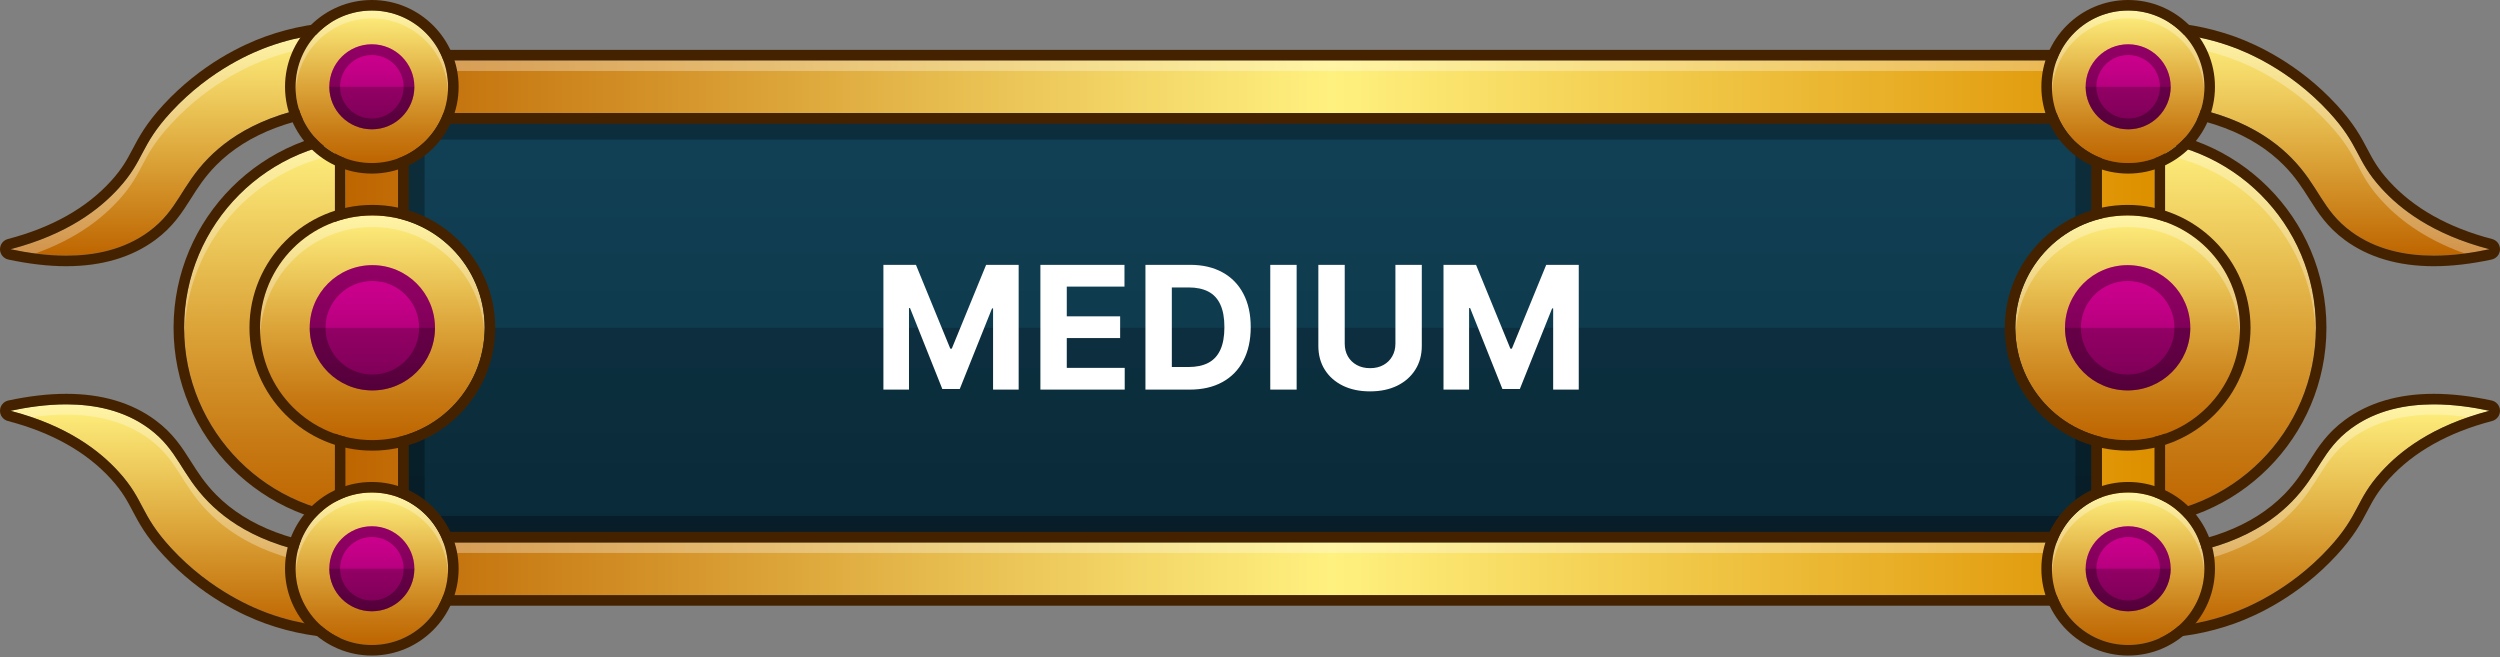 <svg width="616" height="162" viewBox="0 0 616 162" fill="none" xmlns="http://www.w3.org/2000/svg">
<rect x="0" y="0" width="616" height="162" fill="#808080" stroke="none"/>
<path d="M86.488 7.979C81.828 7.966 74.484 8.478 66.151 11.49C62.972 12.639 52.014 16.913 42.166 27.592C34.442 35.967 35.673 39.309 29.25 46.378C24.717 51.364 16.842 57.692 2.601 61.408C12.354 63.498 26.226 64.735 36.676 57.057C43.878 51.766 44.565 45.834 51.391 38.914C57.26 32.964 67.835 26.116 88.257 24.877C87.668 19.244 87.078 13.612 86.488 7.979Z" fill="url(#paint0_linear_5_1379)"/>
<path d="M86.488 154.652C81.828 154.665 74.484 154.153 66.151 151.141C62.972 149.991 52.014 145.718 42.166 135.039C34.442 126.664 35.673 123.321 29.25 116.253C24.717 111.267 16.842 104.938 2.601 101.223C12.354 99.132 26.226 97.895 36.676 105.574C43.878 110.865 44.565 116.797 51.391 123.716C57.26 129.666 67.835 136.515 88.257 137.754C87.668 143.386 87.078 149.019 86.488 154.652Z" fill="url(#paint1_linear_5_1379)"/>
<g opacity="0.3">
<path d="M29.249 49.311C35.673 42.243 34.441 38.899 42.165 30.525C52.014 19.845 62.972 15.572 66.15 14.423C74.483 11.41 81.827 10.898 86.488 10.912C86.977 15.575 87.464 20.239 87.953 24.901C88.057 24.895 88.152 24.884 88.256 24.877C87.667 19.245 87.077 13.612 86.488 7.979C81.827 7.966 74.483 8.478 66.15 11.49C62.971 12.639 52.014 16.913 42.165 27.592C34.441 35.967 35.673 39.309 29.249 46.378C24.717 51.364 16.841 57.692 2.6 61.408C4.488 61.812 6.532 62.183 8.672 62.464C19.152 58.718 25.409 53.535 29.249 49.311Z" fill="white"/>
</g>
<g opacity="0.3">
<path d="M36.676 108.098C43.878 113.389 44.565 119.321 51.391 126.241C57.234 132.165 67.749 138.975 87.995 140.257C88.083 139.422 88.171 138.588 88.256 137.753C67.834 136.514 57.259 129.666 51.39 123.715C44.565 116.796 43.878 110.864 36.676 105.573C26.226 97.894 12.354 99.132 2.6 101.222C4.462 101.707 6.209 102.24 7.86 102.807C16.945 101.498 27.989 101.715 36.676 108.098Z" fill="white"/>
</g>
<path d="M86.306 7.979C86.368 7.979 86.429 7.979 86.489 7.979C87.078 13.612 87.668 19.244 88.257 24.877C67.835 26.116 57.26 32.964 51.391 38.915C44.565 45.835 43.878 51.766 36.676 57.058C30.555 61.556 23.26 62.995 16.305 62.995C11.388 62.995 6.64 62.275 2.6 61.409C16.841 57.694 24.717 51.365 29.25 46.379C35.673 39.311 34.441 35.967 42.165 27.593C52.014 16.913 62.972 12.64 66.151 11.491C74.376 8.516 81.638 7.979 86.306 7.979ZM86.306 5.379C79.075 5.379 71.996 6.612 65.268 9.045C59.925 10.977 49.572 15.726 40.254 25.829C35.966 30.481 34.229 33.778 32.698 36.686C31.331 39.28 30.152 41.521 27.326 44.63C21.285 51.277 12.745 56.075 1.945 58.893C0.779 59.197 -0.024 60.261 0.001 61.466C0.028 62.67 0.879 63.699 2.056 63.951C7.143 65.041 11.938 65.594 16.305 65.594C25.028 65.594 32.399 63.426 38.217 59.153C42.619 55.917 44.86 52.379 47.026 48.958C48.69 46.329 50.411 43.609 53.243 40.739C60.995 32.881 72.827 28.417 88.415 27.471C89.124 27.429 89.783 27.099 90.241 26.558C90.7 26.017 90.918 25.311 90.844 24.606L89.96 16.148L89.076 7.708C88.938 6.387 87.826 5.383 86.498 5.379L86.306 5.379Z" fill="#442200"/>
<path d="M16.305 99.636C23.26 99.636 30.555 101.074 36.676 105.573C43.878 110.864 44.565 116.796 51.391 123.716C57.26 129.666 67.835 136.514 88.257 137.753C87.668 143.386 87.078 149.019 86.489 154.651C86.429 154.651 86.368 154.651 86.306 154.651C81.638 154.651 74.376 154.115 66.152 151.141C62.972 149.991 52.014 145.718 42.166 135.039C34.442 126.664 35.674 123.321 29.25 116.253C24.718 111.267 16.842 104.938 2.601 101.223C6.64 100.356 11.388 99.637 16.305 99.636ZM16.307 97.036C11.937 97.037 7.143 97.59 2.056 98.679C0.877 98.932 0.027 99.96 0.001 101.164C-0.025 102.368 0.779 103.432 1.944 103.737C12.745 106.555 21.285 111.354 27.326 118C30.151 121.109 31.33 123.349 32.698 125.944C34.228 128.853 35.965 132.149 40.255 136.8C49.572 146.904 59.925 151.653 65.268 153.585C71.996 156.017 79.074 157.251 86.305 157.251H86.496C87.824 157.247 88.936 156.242 89.074 154.921L89.959 146.463L90.842 138.023C90.916 137.318 90.699 136.613 90.239 136.072C89.781 135.53 89.122 135.2 88.413 135.158C72.826 134.212 60.992 129.748 53.241 121.89C50.41 119.02 48.689 116.301 47.024 113.672C44.858 110.25 42.618 106.712 38.215 103.477C32.398 99.204 25.027 97.036 16.307 97.036Z" fill="#442200"/>
<path d="M529.511 7.979C534.172 7.966 541.516 8.478 549.849 11.49C553.028 12.639 563.986 16.913 573.834 27.592C581.558 35.967 580.326 39.309 586.75 46.378C591.282 51.364 599.158 57.692 613.399 61.408C603.645 63.498 589.774 64.735 579.323 57.057C572.121 51.766 571.434 45.834 564.608 38.914C558.74 32.964 548.165 26.116 527.742 24.877C528.332 19.244 528.922 13.612 529.511 7.979Z" fill="url(#paint2_linear_5_1379)"/>
<path d="M529.511 154.652C534.172 154.665 541.516 154.153 549.849 151.141C553.028 149.991 563.986 145.718 573.834 135.039C581.558 126.664 580.326 123.321 586.75 116.253C591.282 111.267 599.158 104.938 613.399 101.223C603.645 99.132 589.774 97.895 579.323 105.574C572.121 110.865 571.434 116.797 564.608 123.716C558.74 129.666 548.165 136.515 527.742 137.754C528.332 143.386 528.922 149.019 529.511 154.652Z" fill="url(#paint3_linear_5_1379)"/>
<g opacity="0.3">
<path d="M586.75 49.311C580.326 42.243 581.558 38.899 573.834 30.525C563.986 19.845 553.027 15.572 549.849 14.423C541.516 11.41 534.172 10.898 529.512 10.912C529.023 15.575 528.536 20.239 528.047 24.901C527.943 24.895 527.847 24.884 527.743 24.877C528.332 19.245 528.922 13.612 529.512 7.979C534.172 7.966 541.516 8.478 549.849 11.49C553.028 12.639 563.986 16.913 573.834 27.592C581.558 35.967 580.326 39.309 586.75 46.378C591.283 51.364 599.158 57.692 613.399 61.408C611.512 61.812 609.468 62.183 607.327 62.464C596.848 58.718 590.59 53.535 586.75 49.311Z" fill="white"/>
</g>
<g opacity="0.3">
<path d="M579.324 108.098C572.122 113.389 571.435 119.321 564.609 126.241C558.765 132.165 548.25 138.975 528.004 140.257C527.917 139.422 527.829 138.588 527.743 137.753C548.166 136.514 558.74 129.666 564.609 123.715C571.435 116.795 572.122 110.863 579.324 105.572C589.775 97.893 603.646 99.131 613.4 101.221C611.538 101.707 609.791 102.239 608.14 102.806C599.055 101.498 588.011 101.715 579.324 108.098Z" fill="white"/>
</g>
<path d="M529.693 7.979C534.362 7.979 541.623 8.516 549.848 11.49C553.027 12.639 563.985 16.912 573.834 27.592C581.557 35.967 580.326 39.309 586.749 46.378C591.282 51.364 599.157 57.692 613.398 61.408C609.359 62.274 604.611 62.993 599.694 62.993C592.739 62.993 585.444 61.555 579.323 57.056C572.121 51.765 571.434 45.833 564.608 38.914C558.739 32.964 548.164 26.116 527.742 24.876C528.33 19.243 528.921 13.611 529.51 7.978C529.57 7.979 529.631 7.979 529.693 7.979ZM529.693 5.379H529.503C528.175 5.383 527.063 6.388 526.925 7.709L526.041 16.148L525.157 24.607C525.083 25.312 525.3 26.017 525.76 26.558C526.218 27.1 526.877 27.43 527.586 27.472C543.173 28.418 555.007 32.882 562.758 40.74C565.589 43.61 567.31 46.329 568.975 48.958C571.141 52.38 573.381 55.918 577.784 59.153C583.602 63.427 590.973 65.595 599.696 65.595C604.063 65.595 608.858 65.041 613.944 63.952C615.123 63.699 615.973 62.67 616 61.467C616.025 60.262 615.222 59.198 614.056 58.894C603.255 56.076 594.715 51.277 588.674 44.631C585.849 41.522 584.67 39.282 583.302 36.687C581.772 33.778 580.035 30.481 575.745 25.83C566.428 15.727 556.075 10.977 550.733 9.046C544.003 6.612 536.924 5.379 529.693 5.379Z" fill="#442200"/>
<path d="M599.694 99.636C604.611 99.636 609.359 100.355 613.398 101.221C599.157 104.937 591.281 111.265 586.749 116.251C580.325 123.32 581.557 126.663 573.833 135.038C563.985 145.717 553.026 149.99 549.848 151.14C541.623 154.113 534.361 154.65 529.693 154.65C529.631 154.65 529.57 154.65 529.511 154.65C528.922 149.017 528.332 143.385 527.742 137.752C548.164 136.513 558.739 129.665 564.608 123.714C571.434 116.795 572.121 110.863 579.323 105.572C585.444 101.074 592.739 99.636 599.694 99.636ZM599.694 97.036C590.971 97.036 583.601 99.204 577.783 103.477C573.38 106.713 571.139 110.251 568.974 113.672C567.309 116.301 565.588 119.021 562.756 121.891C555.005 129.749 543.172 134.213 527.584 135.159C526.876 135.201 526.217 135.531 525.758 136.072C525.299 136.613 525.082 137.318 525.155 138.024L526.038 146.464L526.923 154.922C527.062 156.243 528.174 157.247 529.502 157.251H529.692C536.923 157.251 544.002 156.018 550.73 153.585C556.073 151.653 566.426 146.904 575.744 136.801C580.032 132.15 581.769 128.852 583.3 125.944C584.667 123.35 585.846 121.11 588.672 118C594.713 111.354 603.253 106.556 614.053 103.737C615.219 103.433 616.022 102.369 615.997 101.165C615.97 99.96 615.119 98.932 613.942 98.68C608.856 97.589 604.061 97.036 599.694 97.036Z" fill="#442200"/>
<path d="M524.254 127.144C549.869 127.144 570.633 106.38 570.633 80.765C570.633 55.151 549.869 34.386 524.254 34.386C498.64 34.386 477.875 55.151 477.875 80.765C477.875 106.38 498.64 127.144 524.254 127.144Z" fill="url(#paint4_linear_5_1379)"/>
<path opacity="0.3" d="M524.254 37.237C499.121 37.237 478.708 57.241 477.947 82.191C477.932 81.713 477.875 81.246 477.875 80.765C477.875 55.151 498.64 34.386 524.254 34.386C549.869 34.386 570.634 55.151 570.634 80.765C570.634 81.246 570.577 81.713 570.562 82.191C569.801 57.242 549.388 37.237 524.254 37.237Z" fill="white"/>
<path d="M524.255 34.386C549.869 34.386 570.634 55.15 570.634 80.765C570.634 106.379 549.869 127.144 524.255 127.144C498.64 127.144 477.875 106.379 477.875 80.765C477.875 55.15 498.64 34.386 524.255 34.386ZM524.255 31.786C497.247 31.786 475.275 53.758 475.275 80.765C475.275 107.772 497.247 129.744 524.255 129.744C551.262 129.744 573.234 107.772 573.234 80.765C573.234 53.758 551.262 31.786 524.255 31.786Z" fill="#442200"/>
<path d="M91.745 127.144C117.36 127.144 138.124 106.38 138.124 80.765C138.124 55.151 117.36 34.386 91.745 34.386C66.13 34.386 45.366 55.151 45.366 80.765C45.366 106.38 66.13 127.144 91.745 127.144Z" fill="url(#paint5_linear_5_1379)"/>
<path opacity="0.3" d="M91.745 37.237C116.878 37.237 137.292 57.241 138.052 82.191C138.067 81.713 138.124 81.246 138.124 80.765C138.124 55.151 117.359 34.386 91.745 34.386C66.131 34.386 45.366 55.151 45.366 80.765C45.366 81.246 45.423 81.713 45.438 82.191C46.198 57.242 66.612 37.237 91.745 37.237Z" fill="white"/>
<path d="M91.746 34.386C117.36 34.386 138.124 55.15 138.124 80.765C138.124 106.379 117.361 127.144 91.746 127.144C66.13 127.144 45.367 106.379 45.367 80.765C45.366 55.15 66.13 34.386 91.746 34.386ZM91.746 31.786C64.739 31.786 42.767 53.758 42.767 80.765C42.767 107.772 64.739 129.744 91.746 129.744C118.753 129.744 140.724 107.772 140.724 80.765C140.724 53.758 118.753 31.786 91.746 31.786Z" fill="#442200"/>
<path d="M524.38 21.386H91.62V140.144H524.38V21.386Z" fill="url(#paint6_linear_5_1379)"/>
<path opacity="0.2" d="M524.38 80.765H91.62V140.143H524.38V80.765Z" fill="black"/>
<path opacity="0.3" d="M511.38 34.386V127.144H104.619V34.386H511.38ZM524.38 21.386H91.62V140.144H524.38L524.38 21.386Z" fill="black"/>
<path d="M530.879 146.644H85.121V14.886H530.88L530.879 146.644ZM98.12 133.645H517.88V27.886H98.12V133.645Z" fill="url(#paint7_linear_5_1379)"/>
<g opacity="0.3">
<path d="M517.88 133.645H98.12V136.245H517.88V133.645Z" fill="white"/>
<path d="M530.88 14.886H85.121V17.486H530.88V14.886Z" fill="white"/>
</g>
<path d="M530.879 14.886V146.644H85.12V14.886H530.879ZM98.12 133.645H517.88V27.886H98.12V133.645ZM533.479 12.287H530.879H85.12H82.52V14.886V146.644V149.244H85.12H530.879H533.479V146.644V14.886L533.479 12.287ZM100.72 30.486H515.28V131.045H100.72V30.486Z" fill="#442200"/>
<path d="M91.745 108.442C107.031 108.442 119.422 96.05 119.422 80.765C119.422 65.48 107.031 53.088 91.745 53.088C76.46 53.088 64.068 65.48 64.068 80.765C64.068 96.05 76.46 108.442 91.745 108.442Z" fill="url(#paint8_linear_5_1379)"/>
<path opacity="0.3" d="M91.745 55.94C106.548 55.94 118.602 67.573 119.35 82.191C119.374 81.716 119.421 81.247 119.421 80.766C119.421 65.48 107.031 53.089 91.745 53.089C76.459 53.089 64.069 65.48 64.069 80.766C64.069 81.247 64.116 81.716 64.14 82.191C64.888 67.573 76.941 55.94 91.745 55.94Z" fill="white"/>
<path d="M91.746 53.088C107.03 53.088 119.422 65.48 119.422 80.765C119.422 96.051 107.03 108.441 91.746 108.441C76.459 108.441 64.068 96.051 64.068 80.765C64.068 65.48 76.459 53.088 91.746 53.088ZM91.746 50.488C75.05 50.488 61.468 64.07 61.468 80.765C61.468 97.46 75.05 111.041 91.746 111.041C108.44 111.041 122.022 97.459 122.022 80.765C122.022 64.071 108.439 50.488 91.746 50.488Z" fill="#442200"/>
<path d="M91.745 96.197C100.268 96.197 107.177 89.288 107.177 80.765C107.177 72.242 100.268 65.333 91.745 65.333C83.222 65.333 76.313 72.242 76.313 80.765C76.313 89.288 83.222 96.197 91.745 96.197Z" fill="url(#paint9_linear_5_1379)"/>
<path opacity="0.3" d="M91.745 69.233C98.103 69.233 103.277 74.406 103.277 80.765C103.277 87.124 98.103 92.297 91.745 92.297C85.386 92.297 80.213 87.124 80.213 80.765C80.213 74.406 85.386 69.233 91.745 69.233ZM91.745 65.333C83.222 65.333 76.313 72.243 76.313 80.765C76.313 89.288 83.222 96.197 91.745 96.197C100.268 96.197 107.177 89.288 107.177 80.765C107.177 72.243 100.268 65.333 91.745 65.333Z" fill="black"/>
<path opacity="0.2" d="M76.313 80.765C76.313 89.288 83.222 96.197 91.745 96.197C100.267 96.197 107.177 89.288 107.177 80.765H76.313Z" fill="black"/>
<path d="M524.254 108.442C539.539 108.442 551.931 96.05 551.931 80.765C551.931 65.48 539.539 53.088 524.254 53.088C508.968 53.088 496.577 65.48 496.577 80.765C496.577 96.05 508.968 108.442 524.254 108.442Z" fill="url(#paint10_linear_5_1379)"/>
<path opacity="0.3" d="M524.254 55.94C509.451 55.94 497.397 67.573 496.649 82.191C496.625 81.716 496.578 81.247 496.578 80.766C496.578 65.48 508.969 53.089 524.254 53.089C539.54 53.089 551.93 65.48 551.93 80.766C551.93 81.247 551.884 81.716 551.86 82.191C551.111 67.573 539.058 55.94 524.254 55.94Z" fill="white"/>
<path d="M524.255 53.088C539.54 53.088 551.931 65.48 551.931 80.765C551.931 96.051 539.539 108.441 524.255 108.441C508.969 108.441 496.577 96.051 496.577 80.765C496.577 65.48 508.969 53.088 524.255 53.088ZM524.255 50.488C507.559 50.488 493.978 64.07 493.978 80.765C493.978 97.46 507.559 111.041 524.255 111.041C540.949 111.041 554.531 97.459 554.531 80.765C554.531 64.071 540.948 50.488 524.255 50.488Z" fill="#442200"/>
<path d="M524.254 96.197C532.777 96.197 539.686 89.288 539.686 80.765C539.686 72.242 532.777 65.333 524.254 65.333C515.731 65.333 508.822 72.242 508.822 80.765C508.822 89.288 515.731 96.197 524.254 96.197Z" fill="url(#paint11_linear_5_1379)"/>
<path opacity="0.3" d="M524.254 69.233C530.613 69.233 535.786 74.406 535.786 80.765C535.786 87.124 530.613 92.297 524.254 92.297C517.895 92.297 512.722 87.124 512.722 80.765C512.722 74.406 517.895 69.233 524.254 69.233ZM524.254 65.333C515.731 65.333 508.822 72.243 508.822 80.765C508.822 89.288 515.731 96.197 524.254 96.197C532.777 96.197 539.686 89.288 539.686 80.765C539.686 72.243 532.777 65.333 524.254 65.333Z" fill="black"/>
<path opacity="0.2" d="M508.822 80.765C508.822 89.288 515.731 96.197 524.254 96.197C532.776 96.197 539.686 89.288 539.686 80.765H508.822Z" fill="black"/>
<path d="M91.619 40.173C101.995 40.173 110.406 31.762 110.406 21.386C110.406 11.011 101.995 2.6 91.619 2.6C81.244 2.6 72.833 11.011 72.833 21.386C72.833 31.762 81.244 40.173 91.619 40.173Z" fill="url(#paint12_linear_5_1379)"/>
<path opacity="0.3" d="M91.62 4.536C101.668 4.536 109.85 12.431 110.357 22.354C110.373 22.032 110.405 21.713 110.405 21.386C110.405 11.011 101.995 2.6 91.619 2.6C81.243 2.6 72.832 11.011 72.832 21.386C72.832 21.712 72.864 22.031 72.881 22.354C73.389 12.431 81.571 4.536 91.62 4.536Z" fill="white"/>
<path d="M91.619 2.6C101.994 2.6 110.405 11.011 110.405 21.386C110.405 31.761 101.994 40.172 91.619 40.172C81.244 40.172 72.832 31.761 72.832 21.386C72.832 11.011 81.244 2.6 91.619 2.6ZM91.619 0C79.827 0 70.232 9.594 70.232 21.386C70.232 33.178 79.827 42.772 91.619 42.772C103.411 42.772 113.005 33.178 113.005 21.386C113.005 9.594 103.412 0 91.619 0Z" fill="#442200"/>
<path d="M91.62 31.861C97.405 31.861 102.095 27.171 102.095 21.386C102.095 15.601 97.405 10.911 91.62 10.911C85.834 10.911 81.144 15.601 81.144 21.386C81.144 27.171 85.834 31.861 91.62 31.861Z" fill="url(#paint13_linear_5_1379)"/>
<path opacity="0.3" d="M91.62 13.559C95.936 13.559 99.447 17.07 99.447 21.386C99.447 25.703 95.936 29.214 91.62 29.214C87.303 29.214 83.792 25.703 83.792 21.386C83.792 17.07 87.303 13.559 91.62 13.559ZM91.62 10.912C85.834 10.912 81.144 15.601 81.144 21.387C81.144 27.172 85.834 31.862 91.62 31.862C97.405 31.862 102.095 27.172 102.095 21.387C102.095 15.601 97.405 10.912 91.62 10.912Z" fill="black"/>
<path opacity="0.2" d="M81.144 21.386C81.144 27.171 85.834 31.861 91.62 31.861C97.404 31.861 102.095 27.172 102.095 21.386H81.144Z" fill="black"/>
<path d="M91.619 158.93C101.995 158.93 110.406 150.519 110.406 140.144C110.406 129.768 101.995 121.358 91.619 121.358C81.244 121.358 72.833 129.768 72.833 140.144C72.833 150.519 81.244 158.93 91.619 158.93Z" fill="url(#paint14_linear_5_1379)"/>
<path opacity="0.3" d="M91.62 123.293C101.668 123.293 109.85 131.189 110.357 141.112C110.373 140.789 110.405 140.471 110.405 140.144C110.405 129.768 101.995 121.358 91.619 121.358C81.243 121.358 72.832 129.769 72.832 140.144C72.832 140.47 72.864 140.789 72.881 141.112C73.389 131.189 81.571 123.293 91.62 123.293Z" fill="white"/>
<path d="M91.619 121.357C101.994 121.357 110.405 129.768 110.405 140.143C110.405 150.519 101.994 158.93 91.619 158.93C81.244 158.93 72.832 150.519 72.832 140.143C72.832 129.768 81.244 121.357 91.619 121.357ZM91.619 118.757C79.827 118.757 70.232 128.351 70.232 140.143C70.232 151.935 79.827 161.53 91.619 161.53C103.411 161.53 113.005 151.935 113.005 140.143C113.005 128.351 103.412 118.757 91.619 118.757Z" fill="#442200"/>
<path d="M91.62 150.619C97.405 150.619 102.095 145.929 102.095 140.144C102.095 134.359 97.405 129.669 91.62 129.669C85.834 129.669 81.144 134.359 81.144 140.144C81.144 145.929 85.834 150.619 91.62 150.619Z" fill="url(#paint15_linear_5_1379)"/>
<path opacity="0.3" d="M91.62 132.316C95.936 132.316 99.447 135.827 99.447 140.144C99.447 144.46 95.936 147.972 91.62 147.972C87.303 147.972 83.792 144.46 83.792 140.144C83.792 135.827 87.303 132.316 91.62 132.316ZM91.62 129.669C85.834 129.669 81.144 134.358 81.144 140.144C81.144 145.929 85.834 150.619 91.62 150.619C97.405 150.619 102.095 145.929 102.095 140.144C102.095 134.358 97.405 129.669 91.62 129.669Z" fill="black"/>
<path opacity="0.2" d="M81.144 140.144C81.144 145.929 85.834 150.619 91.62 150.619C97.404 150.619 102.095 145.929 102.095 140.144H81.144Z" fill="black"/>
<path d="M524.38 40.173C534.755 40.173 543.166 31.762 543.166 21.386C543.166 11.011 534.755 2.6 524.38 2.6C514.004 2.6 505.593 11.011 505.593 21.386C505.593 31.762 514.004 40.173 524.38 40.173Z" fill="url(#paint16_linear_5_1379)"/>
<path opacity="0.3" d="M524.38 4.536C534.428 4.536 542.61 12.431 543.117 22.354C543.134 22.032 543.165 21.713 543.165 21.386C543.165 11.011 534.755 2.6 524.379 2.6C514.004 2.6 505.593 11.011 505.593 21.386C505.593 21.712 505.625 22.031 505.641 22.354C506.15 12.431 514.332 4.536 524.38 4.536Z" fill="white"/>
<path d="M524.38 2.6C534.754 2.6 543.166 11.011 543.166 21.386C543.166 31.761 534.754 40.172 524.38 40.172C514.004 40.172 505.593 31.761 505.593 21.386C505.593 11.011 514.004 2.6 524.38 2.6ZM524.38 0C512.588 0 502.993 9.594 502.993 21.386C502.993 33.178 512.588 42.772 524.38 42.772C536.173 42.772 545.766 33.178 545.766 21.386C545.766 9.594 536.173 0 524.38 0Z" fill="#442200"/>
<path d="M524.38 31.861C530.165 31.861 534.855 27.171 534.855 21.386C534.855 15.601 530.165 10.911 524.38 10.911C518.595 10.911 513.905 15.601 513.905 21.386C513.905 27.171 518.595 31.861 524.38 31.861Z" fill="url(#paint17_linear_5_1379)"/>
<path opacity="0.3" d="M524.38 13.559C528.696 13.559 532.208 17.07 532.208 21.386C532.208 25.703 528.696 29.214 524.38 29.214C520.063 29.214 516.552 25.703 516.552 21.386C516.552 17.07 520.064 13.559 524.38 13.559ZM524.38 10.912C518.594 10.912 513.905 15.601 513.905 21.387C513.905 27.172 518.594 31.862 524.38 31.862C530.165 31.862 534.855 27.172 534.855 21.387C534.855 15.601 530.165 10.912 524.38 10.912Z" fill="black"/>
<path opacity="0.2" d="M513.905 21.386C513.905 27.171 518.595 31.861 524.38 31.861C530.165 31.861 534.855 27.172 534.855 21.386H513.905Z" fill="black"/>
<path d="M524.38 158.93C534.755 158.93 543.166 150.519 543.166 140.144C543.166 129.768 534.755 121.358 524.38 121.358C514.004 121.358 505.593 129.768 505.593 140.144C505.593 150.519 514.004 158.93 524.38 158.93Z" fill="url(#paint18_linear_5_1379)"/>
<path opacity="0.3" d="M524.38 123.293C534.428 123.293 542.61 131.189 543.117 141.112C543.134 140.789 543.165 140.471 543.165 140.144C543.165 129.768 534.755 121.358 524.379 121.358C514.004 121.358 505.593 129.769 505.593 140.144C505.593 140.47 505.625 140.789 505.641 141.112C506.15 131.189 514.332 123.293 524.38 123.293Z" fill="white"/>
<path d="M524.38 121.357C534.754 121.357 543.166 129.768 543.166 140.143C543.166 150.519 534.754 158.93 524.38 158.93C514.004 158.93 505.593 150.519 505.593 140.143C505.593 129.768 514.004 121.357 524.38 121.357ZM524.38 118.757C512.588 118.757 502.993 128.351 502.993 140.143C502.993 151.935 512.588 161.53 524.38 161.53C536.173 161.53 545.766 151.935 545.766 140.143C545.766 128.351 536.173 118.757 524.38 118.757Z" fill="#442200"/>
<path d="M524.38 150.619C530.165 150.619 534.855 145.929 534.855 140.144C534.855 134.359 530.165 129.669 524.38 129.669C518.595 129.669 513.905 134.359 513.905 140.144C513.905 145.929 518.595 150.619 524.38 150.619Z" fill="url(#paint19_linear_5_1379)"/>
<path opacity="0.3" d="M524.38 132.316C528.696 132.316 532.208 135.827 532.208 140.144C532.208 144.46 528.696 147.972 524.38 147.972C520.063 147.972 516.552 144.46 516.552 140.144C516.552 135.827 520.064 132.316 524.38 132.316ZM524.38 129.669C518.594 129.669 513.905 134.358 513.905 140.144C513.905 145.929 518.594 150.619 524.38 150.619C530.165 150.619 534.855 145.929 534.855 140.144C534.855 134.358 530.165 129.669 524.38 129.669Z" fill="black"/>
<path opacity="0.2" d="M513.905 140.144C513.905 145.929 518.595 150.619 524.38 150.619C530.165 150.619 534.855 145.929 534.855 140.144H513.905Z" fill="black"/>
<path d="M217.672 65.256H225.688L234.155 85.912H234.515L242.982 65.256H250.998V96H244.693V75.989H244.438L236.482 95.85H232.188L224.232 75.914H223.977V96H217.672V65.256ZM256.354 96V65.256H277.07V70.615H262.854V77.941H276.004V83.3H262.854V90.641H277.13V96H256.354ZM293.136 96H282.238V65.256H293.226C296.319 65.256 298.981 65.871 301.213 67.102C303.444 68.323 305.161 70.08 306.362 72.371C307.573 74.663 308.178 77.405 308.178 80.598C308.178 83.8 307.573 86.553 306.362 88.854C305.161 91.156 303.434 92.923 301.183 94.154C298.941 95.385 296.259 96 293.136 96ZM288.738 90.431H292.866C294.788 90.431 296.404 90.09 297.715 89.41C299.036 88.719 300.027 87.653 300.687 86.212C301.358 84.761 301.693 82.89 301.693 80.598C301.693 78.326 301.358 76.47 300.687 75.029C300.027 73.587 299.041 72.527 297.73 71.846C296.419 71.165 294.803 70.825 292.881 70.825H288.738V90.431ZM319.493 65.256V96H312.993V65.256H319.493ZM343.831 65.256H350.331V85.222C350.331 87.463 349.796 89.425 348.725 91.106C347.664 92.787 346.178 94.099 344.266 95.039C342.355 95.97 340.128 96.435 337.586 96.435C335.034 96.435 332.802 95.97 330.891 95.039C328.979 94.099 327.493 92.787 326.432 91.106C325.372 89.425 324.841 87.463 324.841 85.222V65.256H331.341V84.666C331.341 85.837 331.596 86.878 332.107 87.789C332.627 88.699 333.358 89.415 334.299 89.935C335.239 90.456 336.335 90.716 337.586 90.716C338.847 90.716 339.943 90.456 340.874 89.935C341.814 89.415 342.54 88.699 343.05 87.789C343.571 86.878 343.831 85.837 343.831 84.666V65.256ZM355.679 65.256H363.695L372.162 85.912H372.522L380.989 65.256H389.005V96H382.7V75.989H382.445L374.489 95.85H370.195L362.239 75.914H361.984V96H355.679V65.256Z" fill="white"/>
<defs>
<linearGradient id="paint0_linear_5_1379" x1="45.429" y1="62.994" x2="45.429" y2="7.979" gradientUnits="userSpaceOnUse">
<stop stop-color="#BE6500"/>
<stop offset="0.577" stop-color="#E5B84B"/>
<stop offset="1" stop-color="#FFF17F"/>
</linearGradient>
<linearGradient id="paint1_linear_5_1379" x1="45.429" y1="154.652" x2="45.429" y2="99.637" gradientUnits="userSpaceOnUse">
<stop stop-color="#BE6500"/>
<stop offset="0.577" stop-color="#E5B84B"/>
<stop offset="1" stop-color="#FFF17F"/>
</linearGradient>
<linearGradient id="paint2_linear_5_1379" x1="570.571" y1="62.994" x2="570.571" y2="7.979" gradientUnits="userSpaceOnUse">
<stop stop-color="#BE6500"/>
<stop offset="0.577" stop-color="#E5B84B"/>
<stop offset="1" stop-color="#FFF17F"/>
</linearGradient>
<linearGradient id="paint3_linear_5_1379" x1="570.571" y1="154.652" x2="570.571" y2="99.636" gradientUnits="userSpaceOnUse">
<stop stop-color="#BE6500"/>
<stop offset="0.577" stop-color="#E5B84B"/>
<stop offset="1" stop-color="#FFF17F"/>
</linearGradient>
<linearGradient id="paint4_linear_5_1379" x1="524.254" y1="127.144" x2="524.254" y2="34.386" gradientUnits="userSpaceOnUse">
<stop stop-color="#BE6500"/>
<stop offset="0.173" stop-color="#C67711"/>
<stop offset="0.522" stop-color="#DDA73C"/>
<stop offset="1" stop-color="#FFF17F"/>
</linearGradient>
<linearGradient id="paint5_linear_5_1379" x1="91.745" y1="127.144" x2="91.745" y2="34.386" gradientUnits="userSpaceOnUse">
<stop stop-color="#BE6500"/>
<stop offset="0.173" stop-color="#C67711"/>
<stop offset="0.522" stop-color="#DDA73C"/>
<stop offset="1" stop-color="#FFF17F"/>
</linearGradient>
<linearGradient id="paint6_linear_5_1379" x1="308" y1="140.144" x2="308" y2="21.386" gradientUnits="userSpaceOnUse">
<stop stop-color="#0C3446"/>
<stop offset="1" stop-color="#124156"/>
</linearGradient>
<linearGradient id="paint7_linear_5_1379" x1="85.12" y1="80.765" x2="530.879" y2="80.765" gradientUnits="userSpaceOnUse">
<stop stop-color="#BE6500"/>
<stop offset="0.315" stop-color="#E5B84B"/>
<stop offset="0.545" stop-color="#FFF17F"/>
<stop offset="0.994" stop-color="#DE9100"/>
</linearGradient>
<linearGradient id="paint8_linear_5_1379" x1="91.745" y1="108.442" x2="91.745" y2="53.088" gradientUnits="userSpaceOnUse">
<stop stop-color="#BE6500"/>
<stop offset="0.173" stop-color="#C67711"/>
<stop offset="0.522" stop-color="#DDA73C"/>
<stop offset="1" stop-color="#FFF17F"/>
</linearGradient>
<linearGradient id="paint9_linear_5_1379" x1="91.745" y1="96.197" x2="91.745" y2="65.333" gradientUnits="userSpaceOnUse">
<stop stop-color="#960068"/>
<stop offset="0.25" stop-color="#A80074"/>
<stop offset="0.727" stop-color="#C50088"/>
<stop offset="1" stop-color="#D00090"/>
</linearGradient>
<linearGradient id="paint10_linear_5_1379" x1="524.254" y1="108.442" x2="524.254" y2="53.088" gradientUnits="userSpaceOnUse">
<stop stop-color="#BE6500"/>
<stop offset="0.173" stop-color="#C67711"/>
<stop offset="0.522" stop-color="#DDA73C"/>
<stop offset="1" stop-color="#FFF17F"/>
</linearGradient>
<linearGradient id="paint11_linear_5_1379" x1="524.254" y1="96.197" x2="524.254" y2="65.333" gradientUnits="userSpaceOnUse">
<stop stop-color="#960068"/>
<stop offset="0.25" stop-color="#A80074"/>
<stop offset="0.727" stop-color="#C50088"/>
<stop offset="1" stop-color="#D00090"/>
</linearGradient>
<linearGradient id="paint12_linear_5_1379" x1="91.619" y1="40.173" x2="91.619" y2="2.6" gradientUnits="userSpaceOnUse">
<stop stop-color="#BE6500"/>
<stop offset="0.173" stop-color="#C67711"/>
<stop offset="0.522" stop-color="#DDA73C"/>
<stop offset="1" stop-color="#FFF17F"/>
</linearGradient>
<linearGradient id="paint13_linear_5_1379" x1="91.619" y1="31.861" x2="91.619" y2="10.912" gradientUnits="userSpaceOnUse">
<stop stop-color="#960068"/>
<stop offset="0.25" stop-color="#A80074"/>
<stop offset="0.727" stop-color="#C50088"/>
<stop offset="1" stop-color="#D00090"/>
</linearGradient>
<linearGradient id="paint14_linear_5_1379" x1="91.619" y1="158.93" x2="91.619" y2="121.357" gradientUnits="userSpaceOnUse">
<stop stop-color="#BE6500"/>
<stop offset="0.173" stop-color="#C67711"/>
<stop offset="0.522" stop-color="#DDA73C"/>
<stop offset="1" stop-color="#FFF17F"/>
</linearGradient>
<linearGradient id="paint15_linear_5_1379" x1="91.619" y1="150.619" x2="91.619" y2="129.669" gradientUnits="userSpaceOnUse">
<stop stop-color="#960068"/>
<stop offset="0.25" stop-color="#A80074"/>
<stop offset="0.727" stop-color="#C50088"/>
<stop offset="1" stop-color="#D00090"/>
</linearGradient>
<linearGradient id="paint16_linear_5_1379" x1="524.38" y1="40.173" x2="524.38" y2="2.6" gradientUnits="userSpaceOnUse">
<stop stop-color="#BE6500"/>
<stop offset="0.173" stop-color="#C67711"/>
<stop offset="0.522" stop-color="#DDA73C"/>
<stop offset="1" stop-color="#FFF17F"/>
</linearGradient>
<linearGradient id="paint17_linear_5_1379" x1="524.38" y1="31.861" x2="524.38" y2="10.912" gradientUnits="userSpaceOnUse">
<stop stop-color="#960068"/>
<stop offset="0.25" stop-color="#A80074"/>
<stop offset="0.727" stop-color="#C50088"/>
<stop offset="1" stop-color="#D00090"/>
</linearGradient>
<linearGradient id="paint18_linear_5_1379" x1="524.38" y1="158.93" x2="524.38" y2="121.357" gradientUnits="userSpaceOnUse">
<stop stop-color="#BE6500"/>
<stop offset="0.173" stop-color="#C67711"/>
<stop offset="0.522" stop-color="#DDA73C"/>
<stop offset="1" stop-color="#FFF17F"/>
</linearGradient>
<linearGradient id="paint19_linear_5_1379" x1="524.38" y1="150.619" x2="524.38" y2="129.669" gradientUnits="userSpaceOnUse">
<stop stop-color="#960068"/>
<stop offset="0.25" stop-color="#A80074"/>
<stop offset="0.727" stop-color="#C50088"/>
<stop offset="1" stop-color="#D00090"/>
</linearGradient>
</defs>
</svg>
